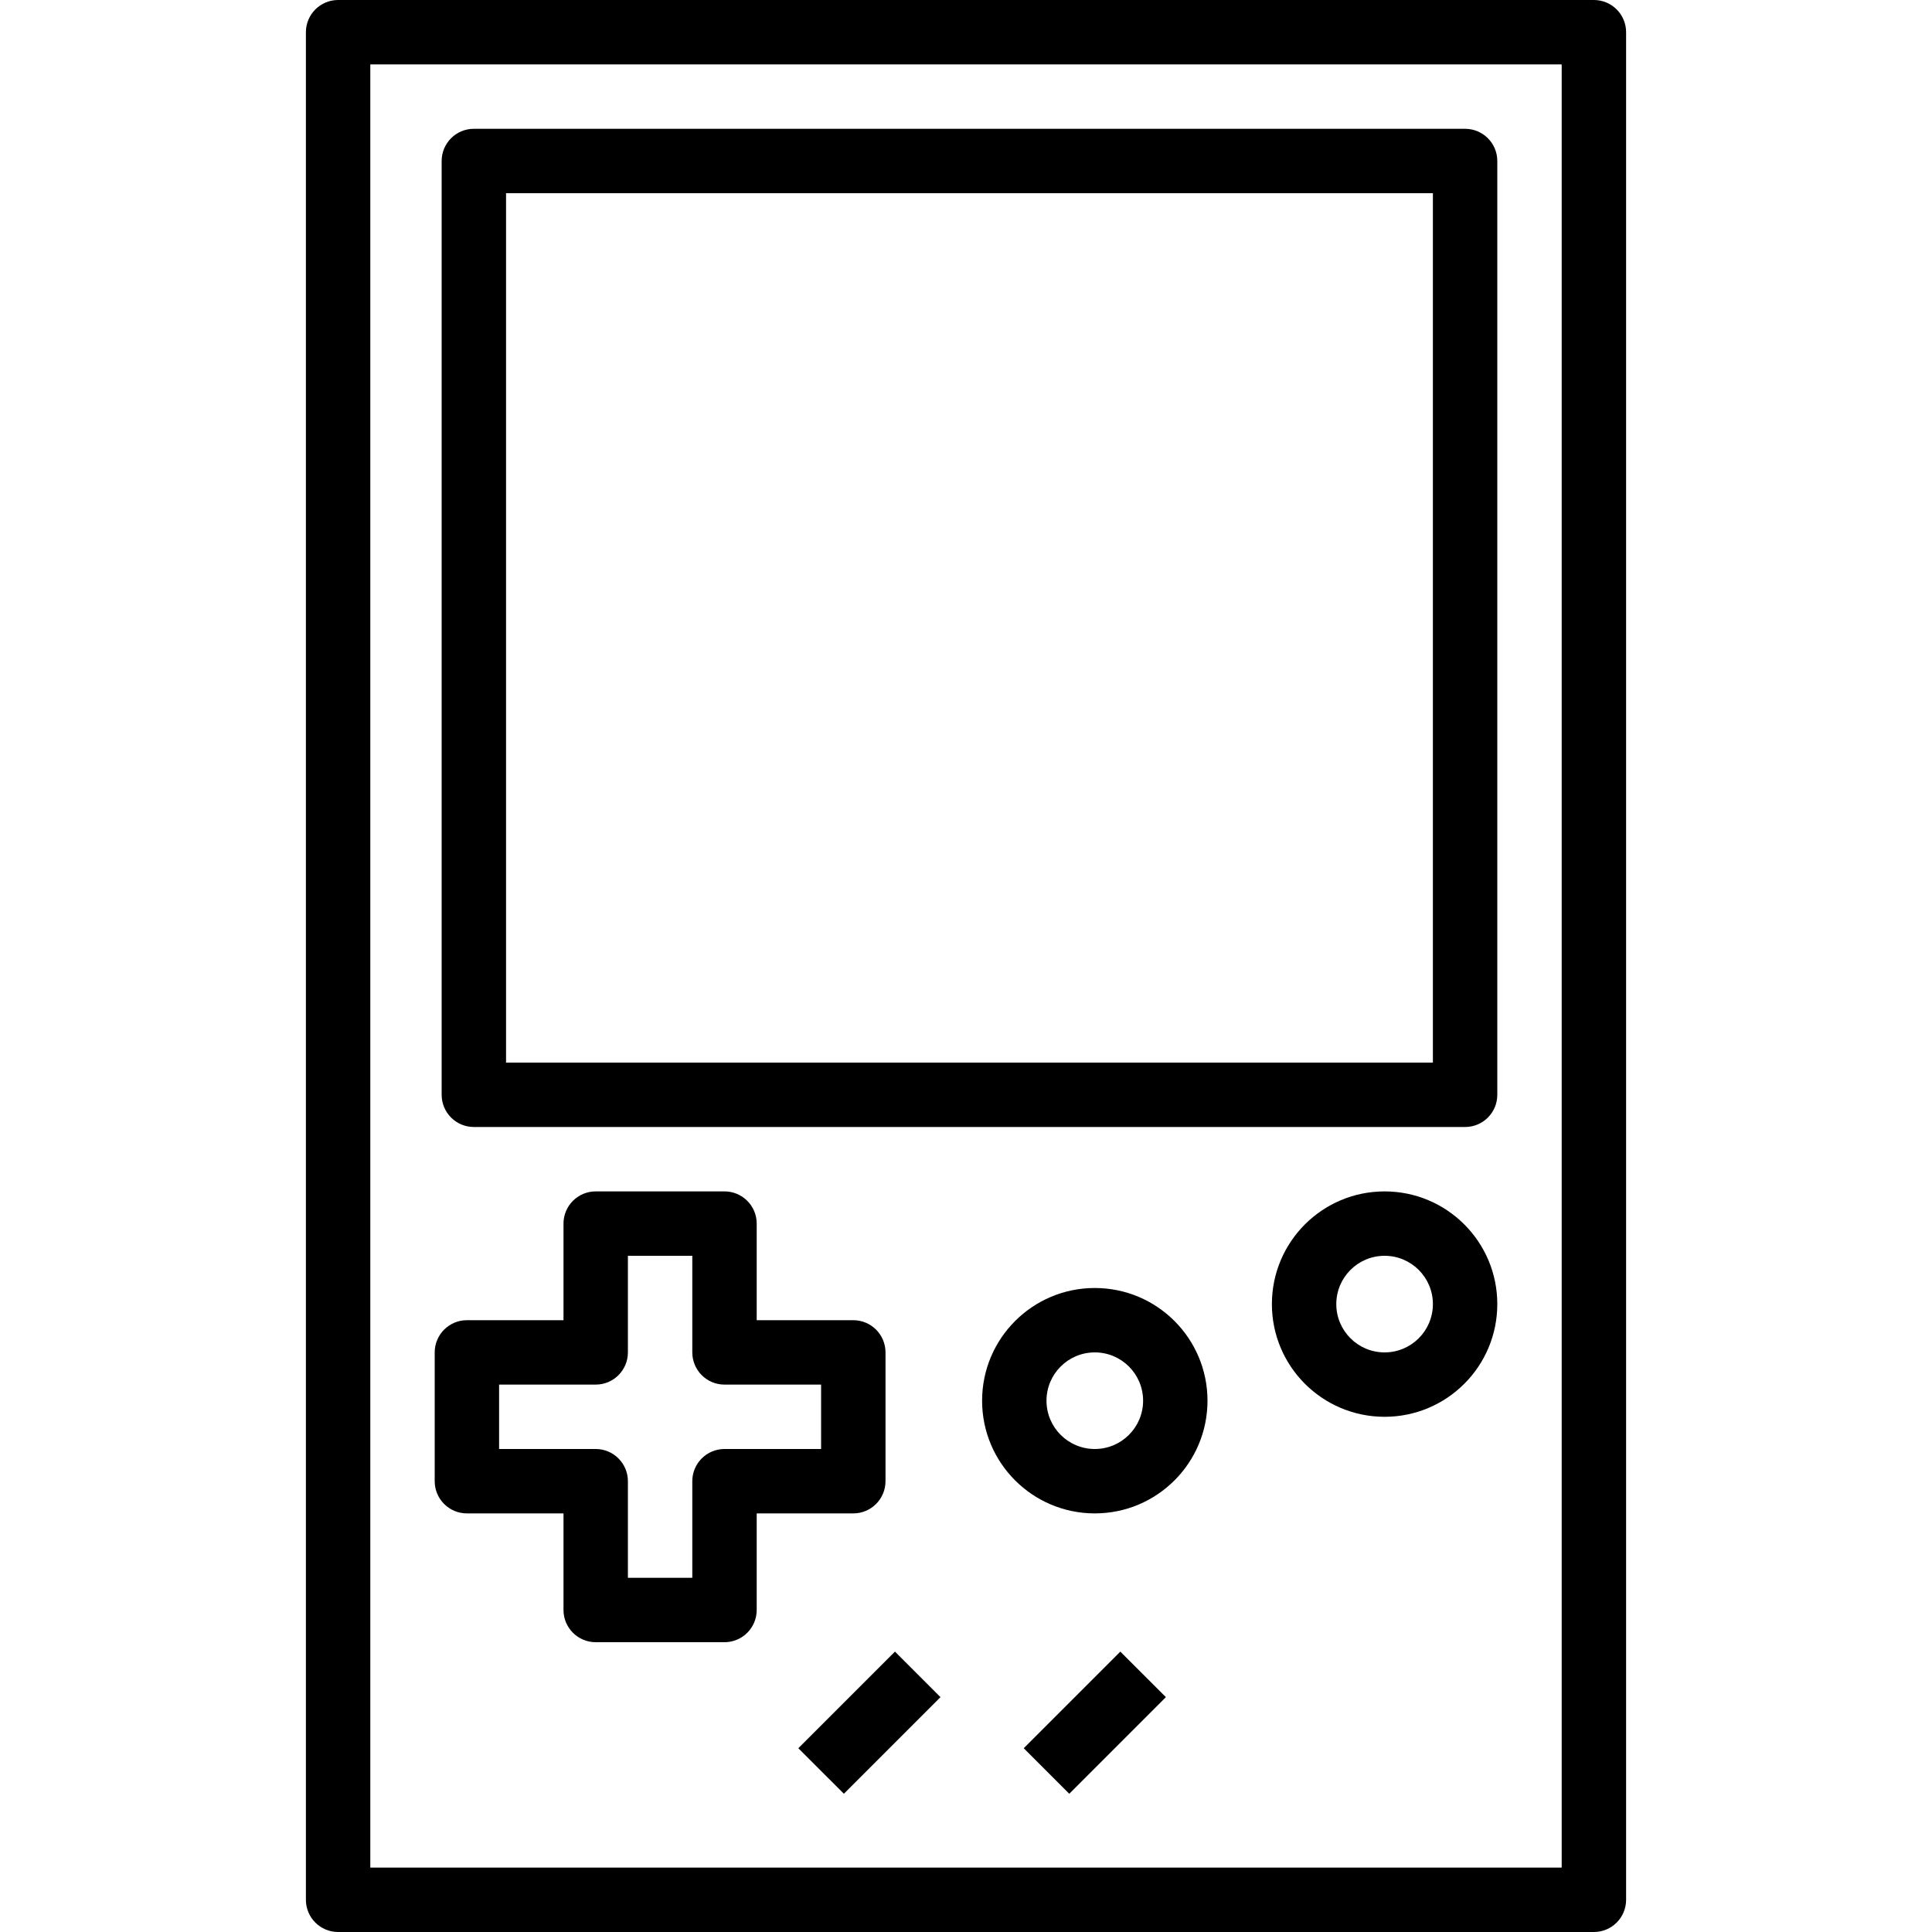 <svg height="480pt" viewBox="-76 0 480 480" width="480pt" xmlns="http://www.w3.org/2000/svg"><path d="m8 0c-4.418 0-8 3.582-8 8v464c0 4.418 3.582 8 8 8h312c4.418 0 8-3.582 8-8v-464c0-4.418-3.582-8-8-8zm304 464h-296v-448h296zm0 0"/><path d="m41.727 280h246.273c4.418 0 8-3.582 8-8v-232c0-4.418-3.582-8-8-8h-246.273c-4.418 0-8 3.582-8 8v232c0 4.418 3.582 8 8 8zm8-232h230.273v216h-230.273zm0 0"/><path d="m40 376h24v24c0 4.418 3.582 8 8 8h32c4.418 0 8-3.582 8-8v-24h24c4.418 0 8-3.582 8-8v-32c0-4.418-3.582-8-8-8h-24v-24c0-4.418-3.582-8-8-8h-32c-4.418 0-8 3.582-8 8v24h-24c-4.418 0-8 3.582-8 8v32c0 4.418 3.582 8 8 8zm8-32h24c4.418 0 8-3.582 8-8v-24h16v24c0 4.418 3.582 8 8 8h24v16h-24c-4.418 0-8 3.582-8 8v24h-16v-24c0-4.418-3.582-8-8-8h-24zm0 0"/><path d="m196 320c-15.465 0-28 12.535-28 28s12.535 28 28 28 28-12.535 28-28-12.535-28-28-28zm0 40c-6.629 0-12-5.371-12-12s5.371-12 12-12 12 5.371 12 12-5.371 12-12 12zm0 0"/><path d="m268 296c-15.465 0-28 12.535-28 28s12.535 28 28 28 28-12.535 28-28-12.535-28-28-28zm0 40c-6.629 0-12-5.371-12-12s5.371-12 12-12 12 5.371 12 12-5.371 12-12 12zm0 0"/><path d="m122.344 434.34 24.004-24.004 11.312 11.316-24 24zm0 0"/><path d="m178.344 434.34 24-24 11.316 11.312-24.004 24.004zm0 0"/></svg>